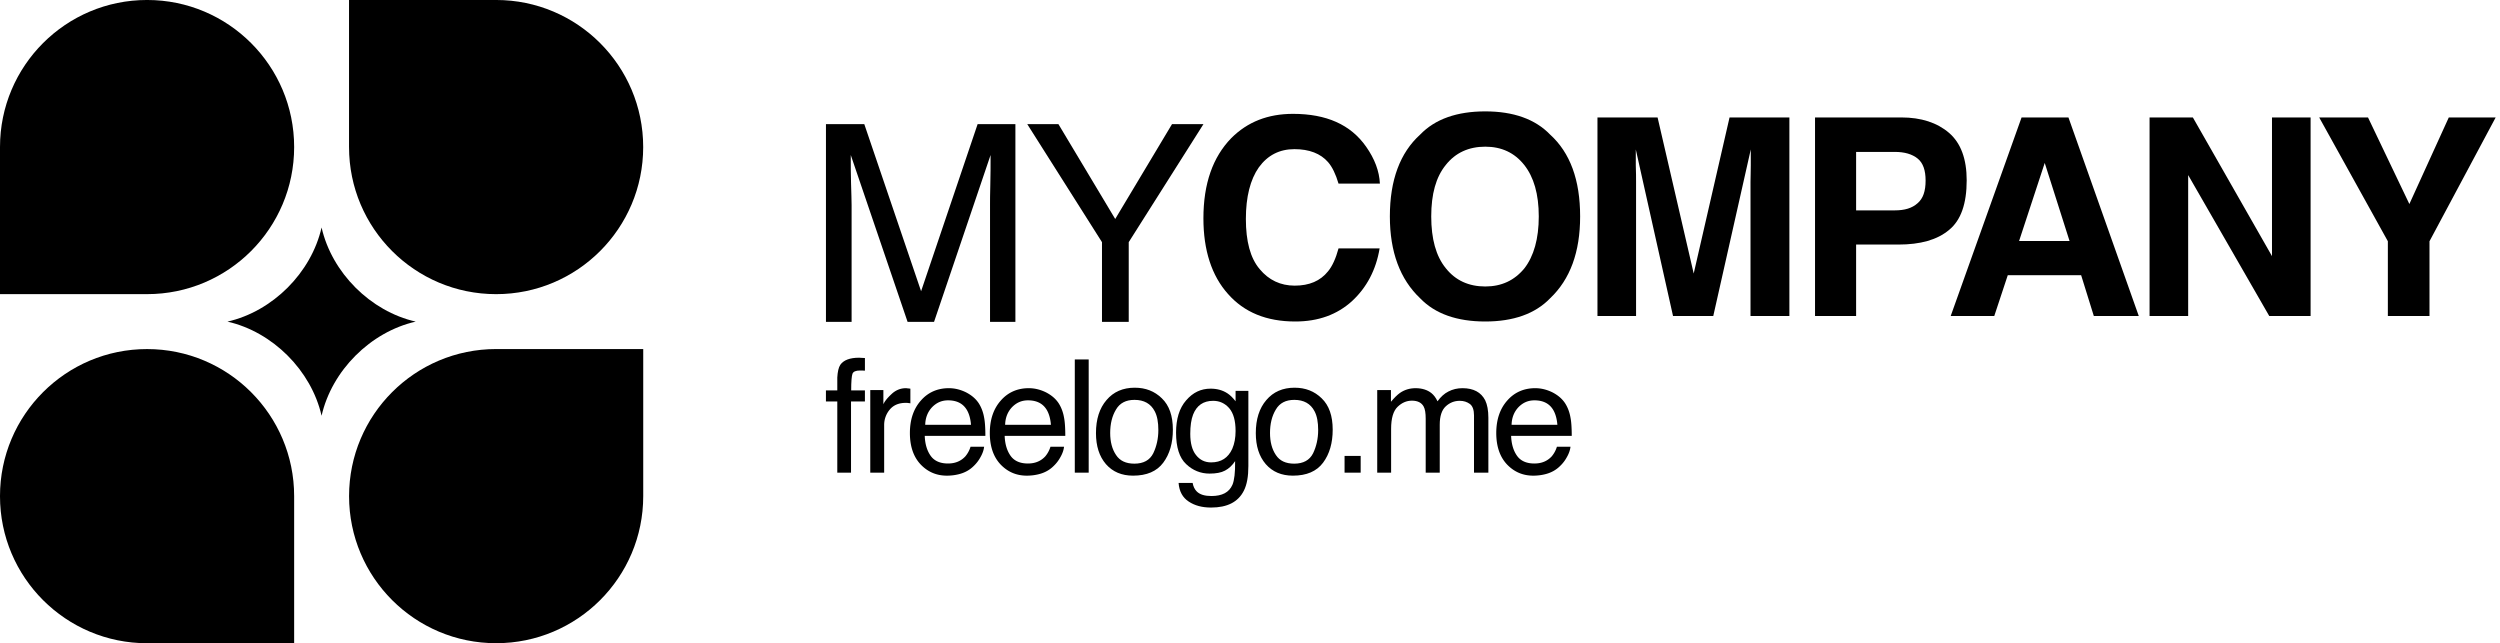<svg xmlns="http://www.w3.org/2000/svg" xml:space="preserve" fill-rule="evenodd" stroke-linejoin="round" stroke-miterlimit="2" clip-rule="evenodd" viewBox="0 0 583 150">
  <path fill-rule="nonzero" d="M192.613 28.947h8.939l13.247 38.969 13.182-38.97h8.81v46.107h-5.916v-27.2c0-.965 0-2.509.064-4.695.064-2.186.064-4.501.064-7.01l-13.182 38.905h-6.173L198.4 36.15v1.415c0 1.157 0 2.829.064 5.144s.129 4.051.129 5.144v27.201h-5.98V28.947Z"/>
  <path fill-rule="nonzero" d="M239.556 28.947h7.267l13.246 22.12 13.247-22.12h7.331L263.22 56.469v18.584h-6.237V56.47l-17.427-27.522Z"/>
  <path fill-rule="nonzero" d="M195.258 88.021c.074-1.325.294-2.32.7-2.946.773-1.104 2.246-1.656 4.381-1.656.221 0 .405.036.626.036.221 0 .479.037.736.037v2.946c-.33 0-.552-.037-.736-.037h-.405c-.994 0-1.583.258-1.767.773-.184.516-.295 1.804-.295 3.866h3.203v2.578h-3.24v16.606h-3.203V93.618h-2.651V91.04h2.65v-3.019Z"/>
  <path fill-rule="nonzero" d="M202.947 90.967h3.056v3.314c.258-.626.884-1.436 1.878-2.357.957-.92 2.099-1.4 3.388-1.4.073 0 .147 0 .294.038.147 0 .405.036.737.073v3.425a2.888 2.888 0 0 0-.516-.074c-.184-.037-.331-.037-.552-.037-1.62 0-2.872.516-3.756 1.583a5.554 5.554 0 0 0-1.289 3.609v11.083h-3.24V90.967Z"/>
  <path fill-rule="nonzero" d="M221.284 90.525c1.362 0 2.688.331 3.976.957 1.289.663 2.246 1.473 2.946 2.504.626.957 1.068 2.099 1.289 3.387.184.884.294 2.32.294 4.272H215.65c.074 1.951.552 3.498 1.4 4.676.846 1.178 2.209 1.767 4.013 1.767 1.693 0 3.019-.552 4.05-1.657.552-.663.957-1.399 1.215-2.246h3.167c-.074.7-.332 1.51-.81 2.357a8.337 8.337 0 0 1-1.62 2.135c-.958.958-2.173 1.62-3.646 1.952-.773.184-1.657.294-2.614.294-2.43 0-4.455-.883-6.112-2.614-1.657-1.767-2.504-4.197-2.504-7.327 0-3.093.847-5.634 2.54-7.548 1.658-1.915 3.867-2.91 6.555-2.91Zm5.155 8.542c-.11-1.399-.442-2.54-.921-3.387-.884-1.547-2.356-2.32-4.418-2.32-1.51 0-2.725.552-3.756 1.62-.994 1.068-1.547 2.43-1.583 4.087h10.678Z"/>
  <path fill-rule="nonzero" d="M239.92 90.525c1.363 0 2.689.331 3.977.957 1.29.663 2.246 1.473 2.946 2.504.626.957 1.068 2.099 1.289 3.387.184.884.294 2.32.294 4.272h-14.139c.074 1.951.553 3.498 1.4 4.676.846 1.178 2.209 1.767 4.013 1.767 1.694 0 3.02-.552 4.05-1.657.552-.663.957-1.399 1.215-2.246h3.167c-.074.7-.332 1.51-.81 2.357a8.337 8.337 0 0 1-1.62 2.135c-.958.958-2.173 1.62-3.646 1.952-.773.184-1.656.294-2.614.294-2.43 0-4.455-.883-6.112-2.614-1.657-1.767-2.504-4.197-2.504-7.327 0-3.093.847-5.634 2.54-7.548 1.658-1.915 3.867-2.91 6.555-2.91Zm5.156 8.542c-.11-1.399-.442-2.54-.92-3.387-.884-1.547-2.357-2.32-4.42-2.32-1.509 0-2.724.552-3.755 1.62-.994 1.068-1.546 2.43-1.583 4.087h10.678Z"/>
  <path fill-rule="nonzero" d="M250.642 83.824h3.24v26.4h-3.24z"/>
  <path fill-rule="nonzero" d="M264.53 108.125c2.135 0 3.607-.81 4.417-2.43.774-1.62 1.179-3.424 1.179-5.413 0-1.804-.258-3.277-.847-4.381-.92-1.768-2.504-2.651-4.713-2.651-1.988 0-3.424.736-4.308 2.246-.92 1.51-1.362 3.35-1.362 5.486 0 2.025.441 3.755 1.362 5.118.884 1.362 2.32 2.025 4.271 2.025Zm.11-17.71c2.503 0 4.602.81 6.296 2.466 1.73 1.657 2.577 4.087 2.577 7.328 0 3.092-.736 5.67-2.246 7.695-1.51 2.025-3.866 3.02-7.033 3.02-2.65 0-4.75-.884-6.333-2.689-1.546-1.804-2.32-4.197-2.32-7.216 0-3.24.81-5.818 2.468-7.733 1.62-1.914 3.829-2.872 6.59-2.872Z"/>
  <path fill-rule="nonzero" d="M282.32 90.635c1.509 0 2.835.369 3.94 1.105.625.405 1.251 1.03 1.877 1.84v-2.43h2.982v17.527c0 2.43-.331 4.345-1.067 5.781-1.326 2.614-3.867 3.903-7.622 3.903-2.062 0-3.793-.442-5.229-1.4-1.399-.92-2.209-2.356-2.356-4.344h3.277c.147.847.479 1.51.957 1.988.737.737 1.878 1.068 3.424 1.068 2.504 0 4.124-.847 4.898-2.614.441-1.031.662-2.872.626-5.523-.663.994-1.436 1.73-2.357 2.209-.884.479-2.099.7-3.608.7-2.062 0-3.903-.737-5.45-2.21-1.583-1.472-2.356-3.94-2.356-7.327 0-3.24.773-5.744 2.356-7.548 1.584-1.841 3.461-2.725 5.707-2.725Zm5.817 9.868c0-2.356-.479-4.124-1.473-5.302-.994-1.141-2.246-1.73-3.756-1.73-2.282 0-3.829 1.067-4.676 3.203-.442 1.141-.662 2.65-.662 4.492 0 2.172.441 3.83 1.325 4.934.884 1.141 2.062 1.73 3.535 1.73 2.356 0 3.976-1.067 4.934-3.166.515-1.178.773-2.578.773-4.16Z"/>
  <path fill-rule="nonzero" d="M301.8 108.125c2.136 0 3.609-.81 4.419-2.43.773-1.62 1.178-3.424 1.178-5.413 0-1.804-.258-3.277-.847-4.381-.92-1.768-2.504-2.651-4.713-2.651-1.988 0-3.424.736-4.308 2.246-.92 1.51-1.362 3.35-1.362 5.486 0 2.025.442 3.755 1.362 5.118.884 1.362 2.32 2.025 4.271 2.025Zm.11-17.71c2.505 0 4.603.81 6.297 2.466 1.73 1.657 2.577 4.087 2.577 7.328 0 3.092-.736 5.67-2.246 7.695-1.51 2.025-3.866 3.02-7.032 3.02-2.651 0-4.75-.884-6.333-2.689-1.547-1.804-2.32-4.197-2.32-7.216 0-3.24.81-5.818 2.467-7.733 1.62-1.914 3.83-2.872 6.59-2.872Z"/>
  <path fill-rule="nonzero" d="M313.552 106.32h3.756v3.904h-3.756z"/>
  <path fill-rule="nonzero" d="M321.168 90.967h3.203v2.724c.773-.92 1.473-1.62 2.099-2.062 1.068-.736 2.283-1.104 3.645-1.104 1.51 0 2.762.405 3.682 1.141.552.442 1.031 1.068 1.436 1.915.737-1.031 1.583-1.804 2.54-2.283.995-.515 2.063-.773 3.278-.773 2.577 0 4.345.957 5.302 2.835.479.994.736 2.357.736 4.05v12.814h-3.35V96.858c0-1.289-.332-2.172-.958-2.651-.662-.479-1.436-.737-2.356-.737-1.289 0-2.357.442-3.277 1.29-.92.846-1.4 2.282-1.4 4.27v11.194h-3.276V97.668c0-1.326-.148-2.283-.48-2.872-.478-.884-1.398-1.362-2.724-1.362-1.252 0-2.356.478-3.35 1.436-.995.957-1.51 2.65-1.51 5.154v10.2h-3.24V90.967Z"/>
  <path fill-rule="nonzero" d="M358.025 90.525c1.362 0 2.688.331 3.976.957 1.29.663 2.246 1.473 2.946 2.504.626.957 1.068 2.099 1.289 3.387.184.884.294 2.32.294 4.272h-14.139c.074 1.951.553 3.498 1.4 4.676.846 1.178 2.209 1.767 4.013 1.767 1.694 0 3.02-.552 4.05-1.657.552-.663.957-1.399 1.215-2.246h3.167c-.074.7-.332 1.51-.81 2.357a8.337 8.337 0 0 1-1.62 2.135c-.958.958-2.173 1.62-3.646 1.952-.773.184-1.656.294-2.614.294-2.43 0-4.455-.883-6.112-2.614-1.657-1.767-2.504-4.197-2.504-7.327 0-3.093.847-5.634 2.54-7.548 1.658-1.915 3.867-2.91 6.555-2.91Zm5.155 8.542c-.11-1.399-.442-2.54-.92-3.387-.884-1.547-2.357-2.32-4.42-2.32-1.509 0-2.724.552-3.755 1.62-.994 1.068-1.546 2.43-1.583 4.087h10.678Z"/>
  <path fill-rule="nonzero" d="M315.297 70.215c-3.473 3.151-7.845 4.759-13.247 4.759-6.688 0-11.897-2.122-15.69-6.43-3.795-4.245-5.724-10.16-5.724-17.62 0-8.103 2.187-14.276 6.495-18.713 3.794-3.794 8.553-5.659 14.404-5.659 7.781 0 13.44 2.508 17.041 7.653 1.994 2.829 3.087 5.723 3.216 8.616h-9.646c-.643-2.186-1.48-3.922-2.444-5.015-1.736-1.994-4.373-3.023-7.845-3.023-3.472 0-6.238 1.415-8.295 4.244-1.994 2.83-3.023 6.881-3.023 12.026 0 5.208 1.03 9.13 3.216 11.703 2.122 2.572 4.887 3.858 8.166 3.858 3.408 0 5.98-1.093 7.781-3.343.965-1.158 1.8-2.959 2.444-5.338h9.581c-.836 5.016-3.022 9.132-6.43 12.282Z"/>
  <path fill-rule="nonzero" d="M346.367 74.974c-6.624 0-11.704-1.8-15.176-5.402-4.694-4.437-7.074-10.803-7.074-19.098 0-8.488 2.38-14.855 7.074-19.099 3.472-3.6 8.552-5.401 15.176-5.401 6.559 0 11.639 1.8 15.111 5.401 4.695 4.244 7.01 10.61 7.01 19.099 0 8.295-2.315 14.661-7.01 19.098-3.472 3.601-8.552 5.402-15.111 5.402Zm9.131-12.41c2.186-2.83 3.344-6.881 3.344-12.09s-1.158-9.196-3.408-12.025c-2.25-2.83-5.273-4.244-9.067-4.244-3.859 0-6.945 1.414-9.196 4.244-2.315 2.83-3.408 6.816-3.408 12.025 0 5.209 1.093 9.26 3.408 12.09 2.25 2.829 5.337 4.243 9.196 4.243 3.794 0 6.816-1.414 9.131-4.244Z"/>
  <path fill-rule="nonzero" d="M381.53 73.688h-9.002v-46.3h14.019l8.424 36.397 8.36-36.397h13.954v46.3h-9.067V42.37c0-.9.064-2.122.064-3.794v-3.73l-8.746 38.84h-9.388l-8.681-38.84v3.73c.064 1.672.064 2.894.064 3.794v31.317Z"/>
  <path fill-rule="nonzero" d="M442.685 57.033h-9.839v16.655h-9.581v-46.3h20.127c4.63 0 8.36 1.222 11.125 3.601 2.765 2.38 4.116 6.11 4.116 11.06 0 5.467-1.35 9.325-4.116 11.576-2.765 2.315-6.688 3.408-11.832 3.408Zm4.501-9.646c1.287-1.093 1.865-2.83 1.865-5.273 0-2.38-.578-4.115-1.865-5.144-1.286-1.03-3.022-1.544-5.337-1.544h-9.003V49.06h9.003c2.315 0 4.051-.514 5.337-1.672Z"/>
  <path fill-rule="nonzero" d="M485.32 64.17h-17.106l-3.15 9.518h-10.161l16.526-46.3h10.932l16.398 46.3h-10.482l-2.958-9.517Zm-2.702-7.973-5.787-18.198-5.98 18.198h11.767Z"/>
  <path fill-rule="nonzero" d="M538.832 73.688h-9.646l-18.906-32.86v32.86h-9.002v-46.3h10.096l18.455 32.346V27.388h9.003v46.3Z"/>
  <path fill-rule="nonzero" d="m581.991 27.388-15.433 28.873v17.427h-9.71V56.26l-16.012-28.873h11.382l9.646 20.192 9.195-20.192h10.932Z"/>
  <path d="M34.299 68.593c18.942 0 34.298-15.356 34.298-34.299C68.597 15.352 53.241-.004 34.3-.004c-18.943 0-34.3 15.356-34.3 34.298v34.3h34.3Z"/>
  <path d="M81.396 34.297c0 18.942 15.356 34.299 34.299 34.299 18.942 0 34.298-15.357 34.298-34.3 0-18.942-15.356-34.298-34.298-34.298h-34.3v34.299Z"/>
  <path d="M115.701 81.398c-18.942 0-34.298 15.356-34.298 34.299 0 18.942 15.356 34.299 34.298 34.299 18.943 0 34.3-15.357 34.3-34.3V81.399h-34.3Z"/>
  <path d="M68.595 115.704c0-18.943-15.356-34.3-34.299-34.3-18.942 0-34.299 15.357-34.299 34.3 0 18.942 15.357 34.298 34.299 34.298h34.299v-34.298Z"/>
  <path d="M74.992 53.049C77.39 63.593 86.398 72.6 96.942 75 86.399 77.4 77.392 86.407 74.993 96.951c-2.4-10.544-11.4-19.552-21.95-21.95 10.55-2.4 19.55-11.408 21.95-21.952Z"/>
</svg>

